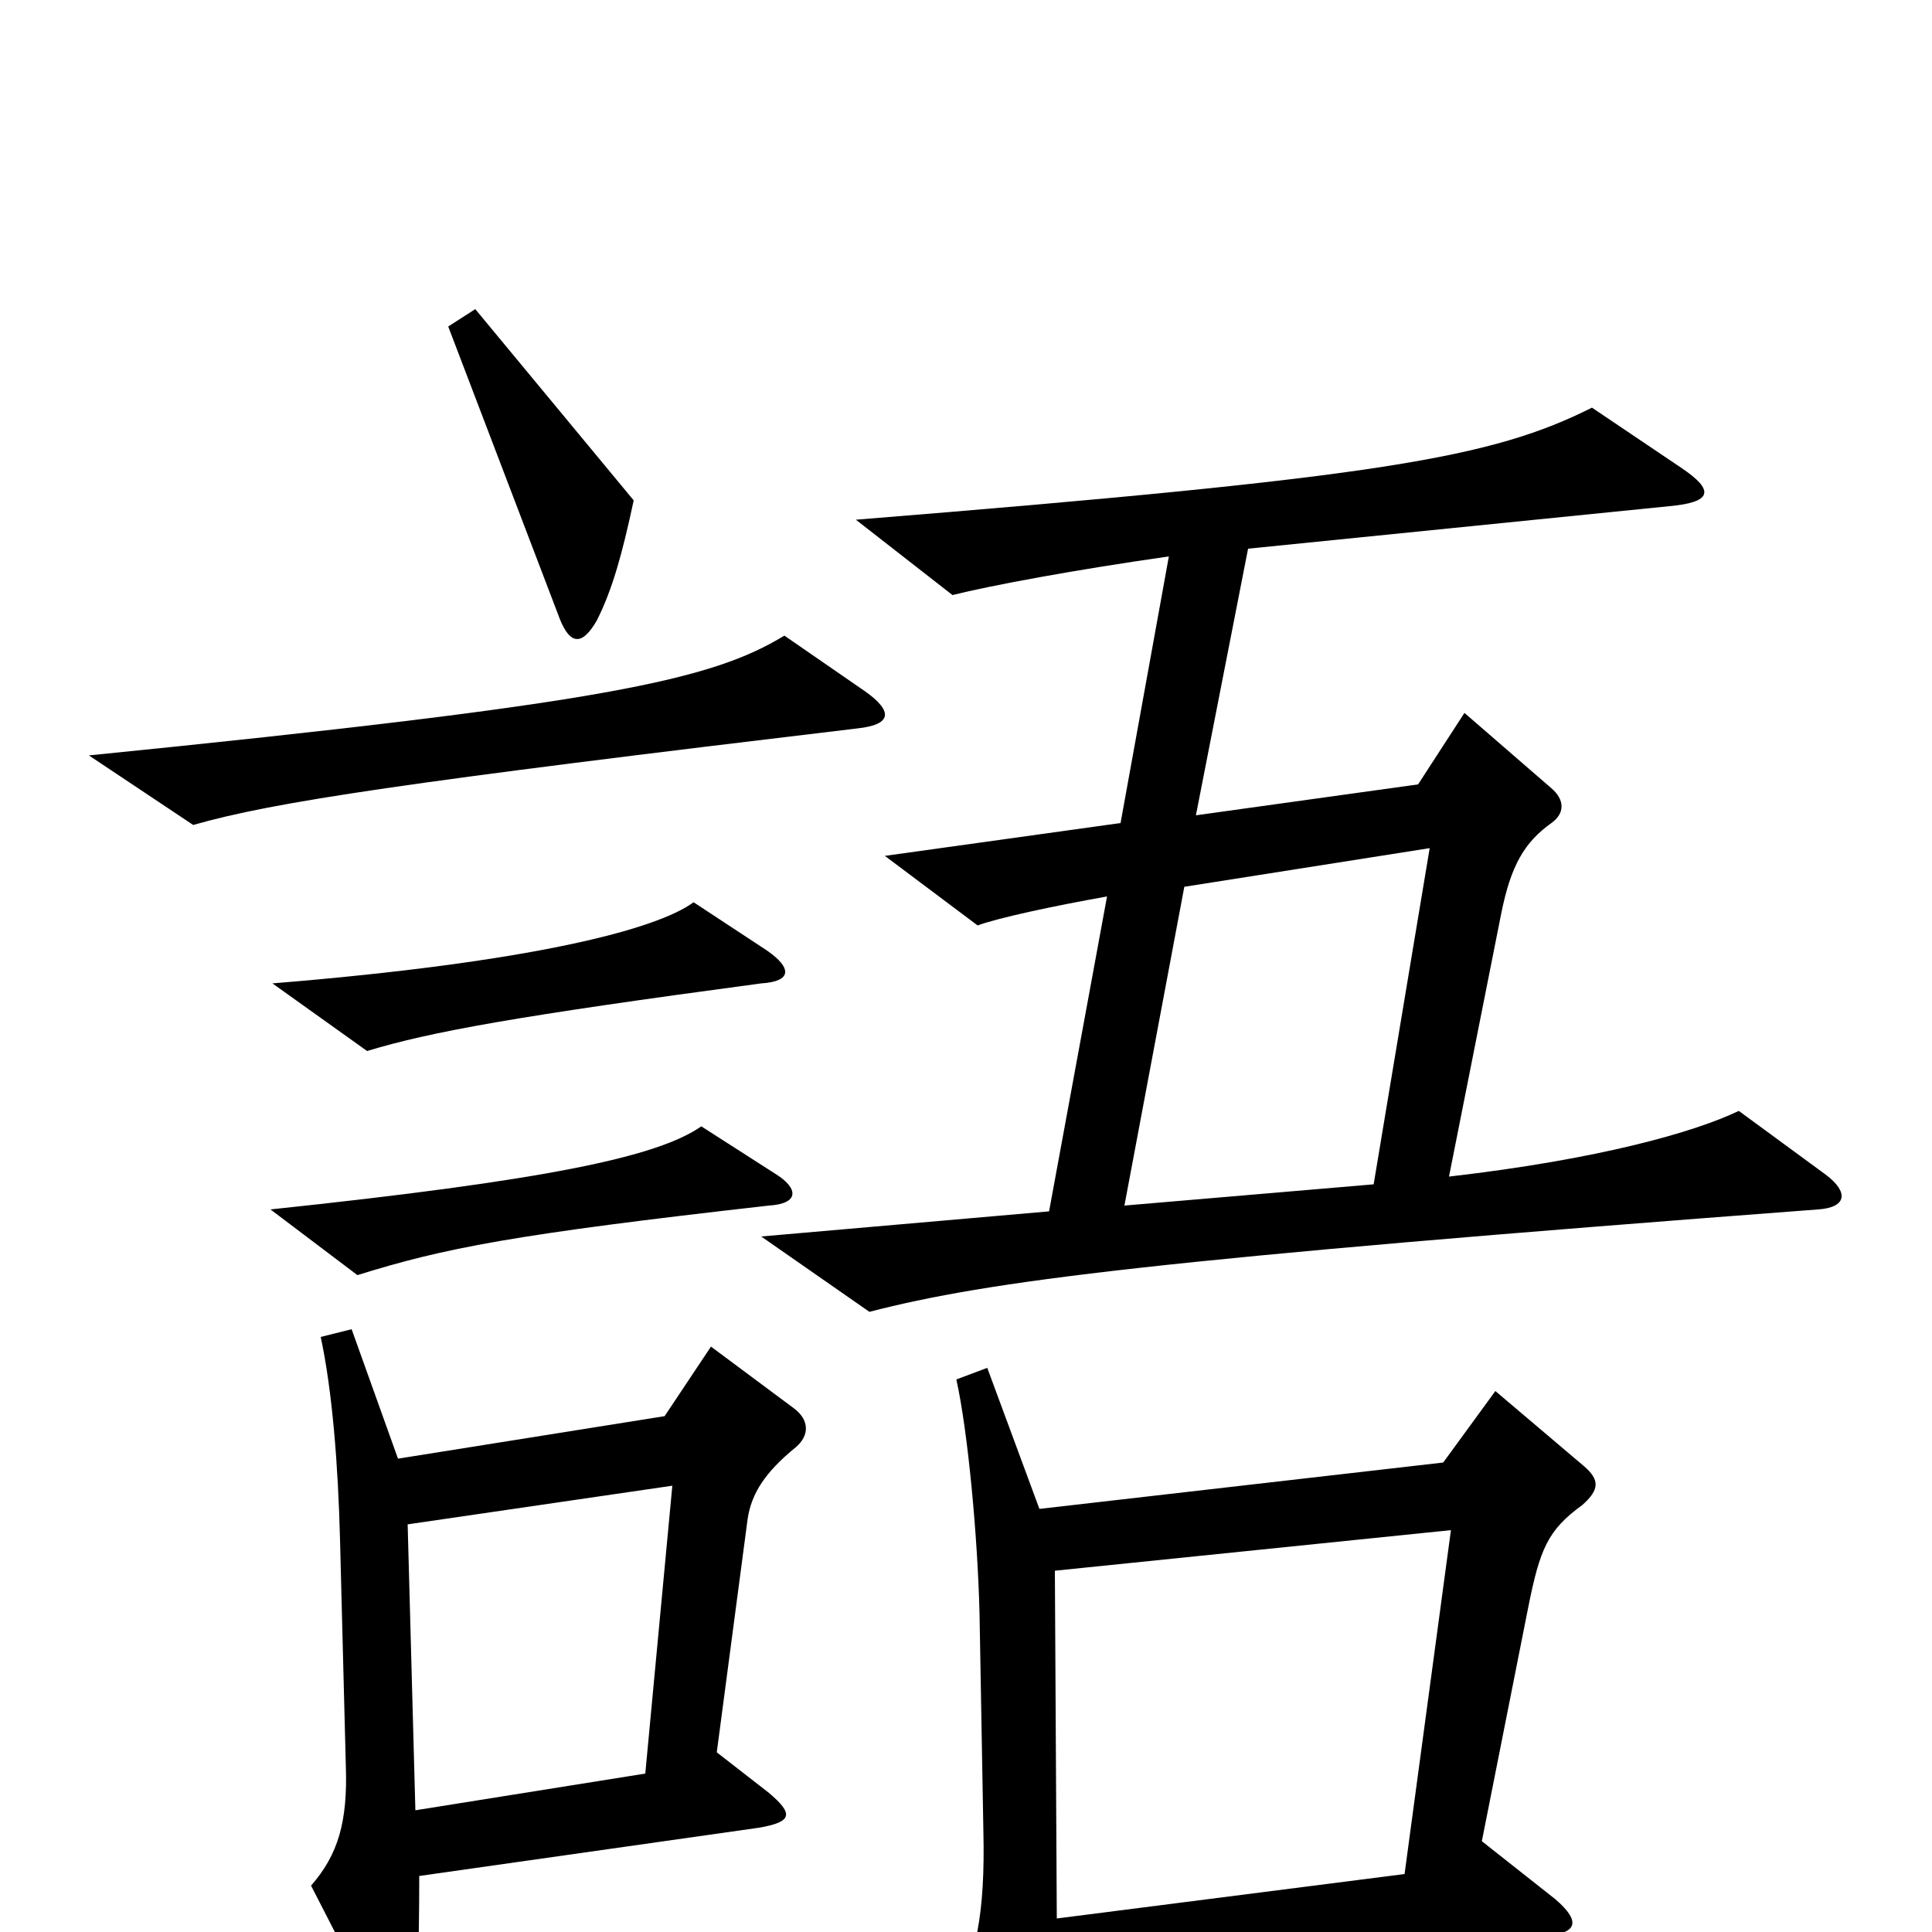 <svg xmlns="http://www.w3.org/2000/svg" viewBox="0 -1000 1000 1000">
	<path fill="#000000" d="M328 -741L246 -840L232 -831L290 -679C295 -667 301 -665 309 -679C317 -695 322 -713 328 -741ZM448 -642L406 -671C368 -648 315 -636 46 -609L100 -573C142 -585 209 -595 444 -623C462 -625 462 -632 448 -642ZM945 -392L900 -425C877 -414 828 -400 750 -391L777 -527C782 -552 789 -564 803 -574C810 -579 810 -586 803 -592L758 -631L734 -594L619 -578L646 -716L864 -738C886 -740 888 -746 870 -758L824 -789C772 -763 716 -753 443 -731L493 -692C513 -697 556 -705 605 -712L580 -574L458 -557L506 -521C517 -525 545 -531 573 -536L543 -373L394 -360L450 -321C512 -337 597 -348 941 -374C956 -375 957 -383 945 -392ZM397 -508L359 -533C340 -519 276 -502 141 -491L190 -456C223 -466 267 -474 394 -491C410 -492 410 -499 397 -508ZM402 -392L363 -417C340 -401 282 -389 140 -374L185 -340C230 -354 265 -361 398 -376C414 -377 413 -385 402 -392ZM412 -251C419 -257 419 -265 411 -271L368 -303L344 -267L206 -245L182 -312L166 -308C172 -280 175 -242 176 -203L179 -86C180 -57 175 -40 161 -24L199 50C206 63 211 62 214 46C216 37 217 8 217 -29L393 -54C410 -57 411 -61 398 -72L371 -93L387 -214C389 -227 396 -238 412 -251ZM820 -241L774 -280L747 -243L538 -219L511 -292L495 -286C501 -259 506 -205 507 -165L509 -52C510 -10 505 16 493 32L525 97C533 115 540 114 543 98C546 82 548 62 548 25L799 2C816 1 819 -5 805 -17L767 -47L791 -168C797 -198 801 -208 819 -221C828 -229 828 -234 820 -241ZM740 -561L711 -387L582 -376L613 -541ZM348 -231L334 -82L215 -63L211 -211ZM751 -208L727 -30L547 -7L546 -187Z"/>
</svg>